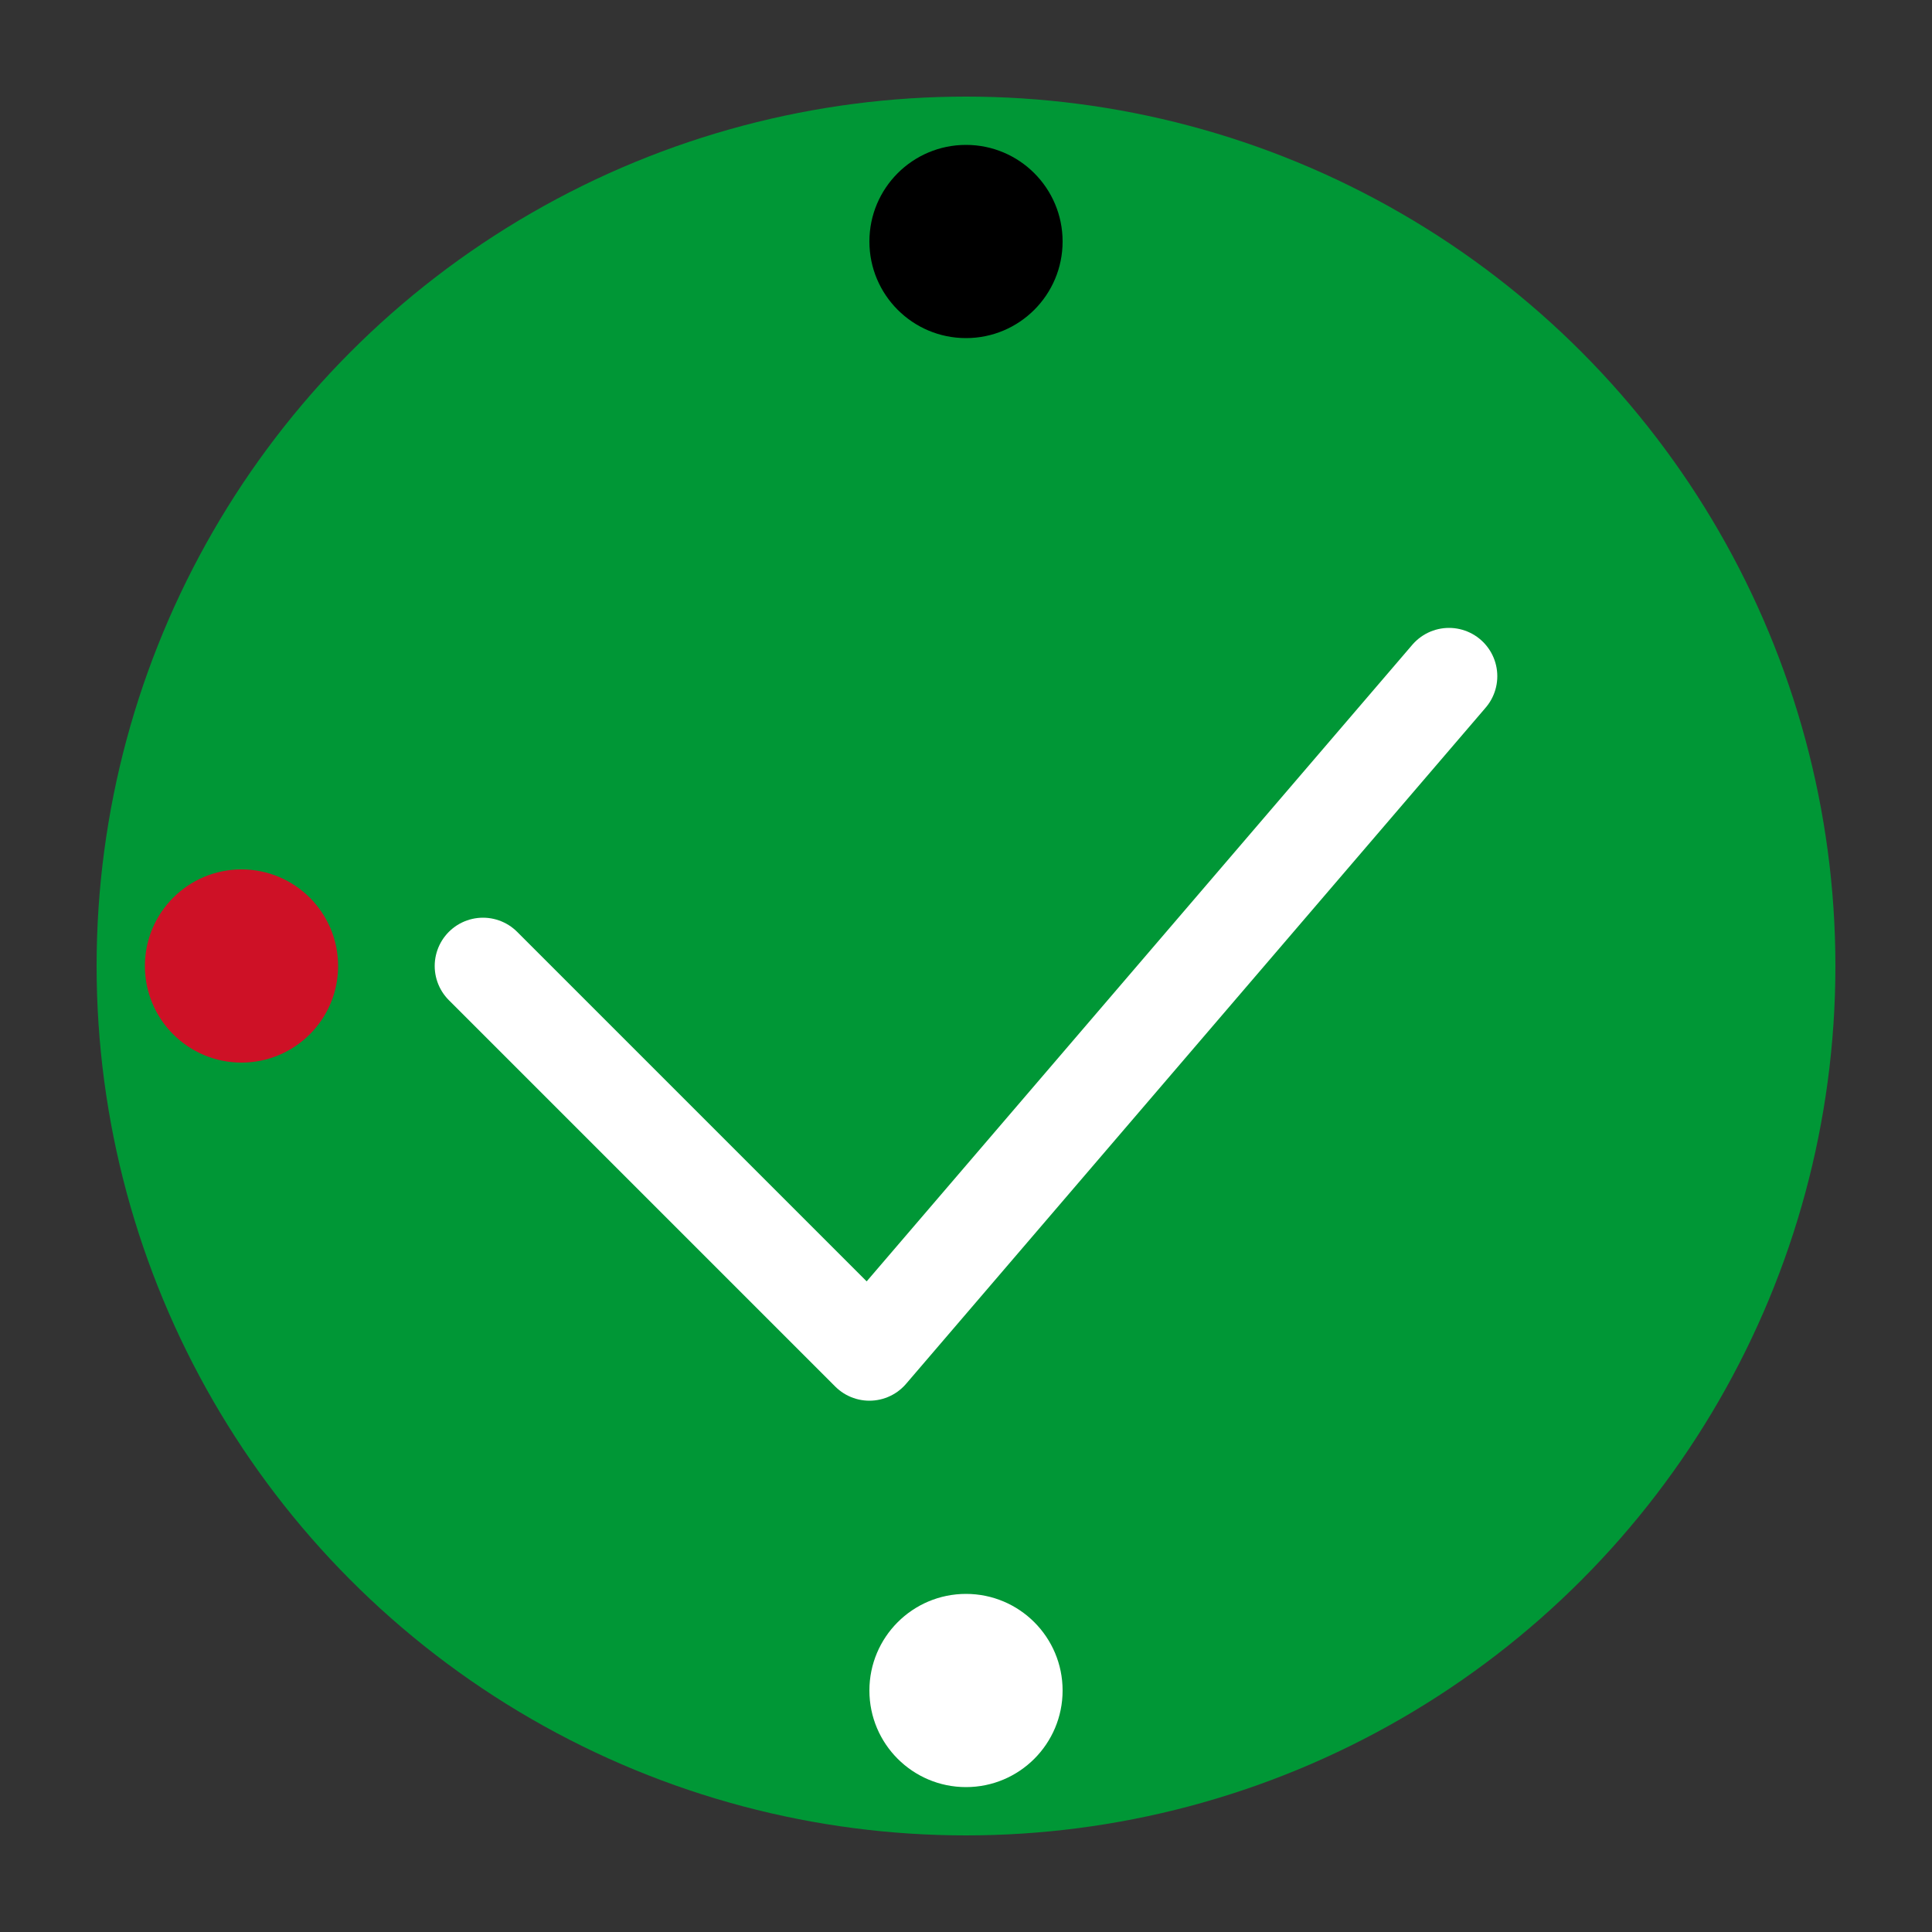 <?xml version="1.0" encoding="UTF-8" standalone="no"?>
<svg width="200" height="200" viewBox="0 0 200 200" xmlns="http://www.w3.org/2000/svg">
  <rect x="0" y="0" width="200" height="200" fill="#333333" stroke="none"/>
  <!-- Success circle -->
  <circle cx="100" cy="100" r="90" fill="#009736" />
  
  <!-- Checkmark -->
  <path d="M50,100 L90,140 L150,70" fill="none" stroke="#ffffff" stroke-width="10" stroke-linecap="round" stroke-linejoin="round" />
  
  <!-- Palestinian flag colors as decorative elements -->
  <circle cx="100" cy="25" r="10" fill="#000000" />
  <circle cx="100" cy="175" r="10" fill="#ffffff" />
  <circle cx="25" cy="100" r="10" fill="#ce1126" />
  <circle cx="175" cy="100" r="10" fill="#009736" />
</svg>
